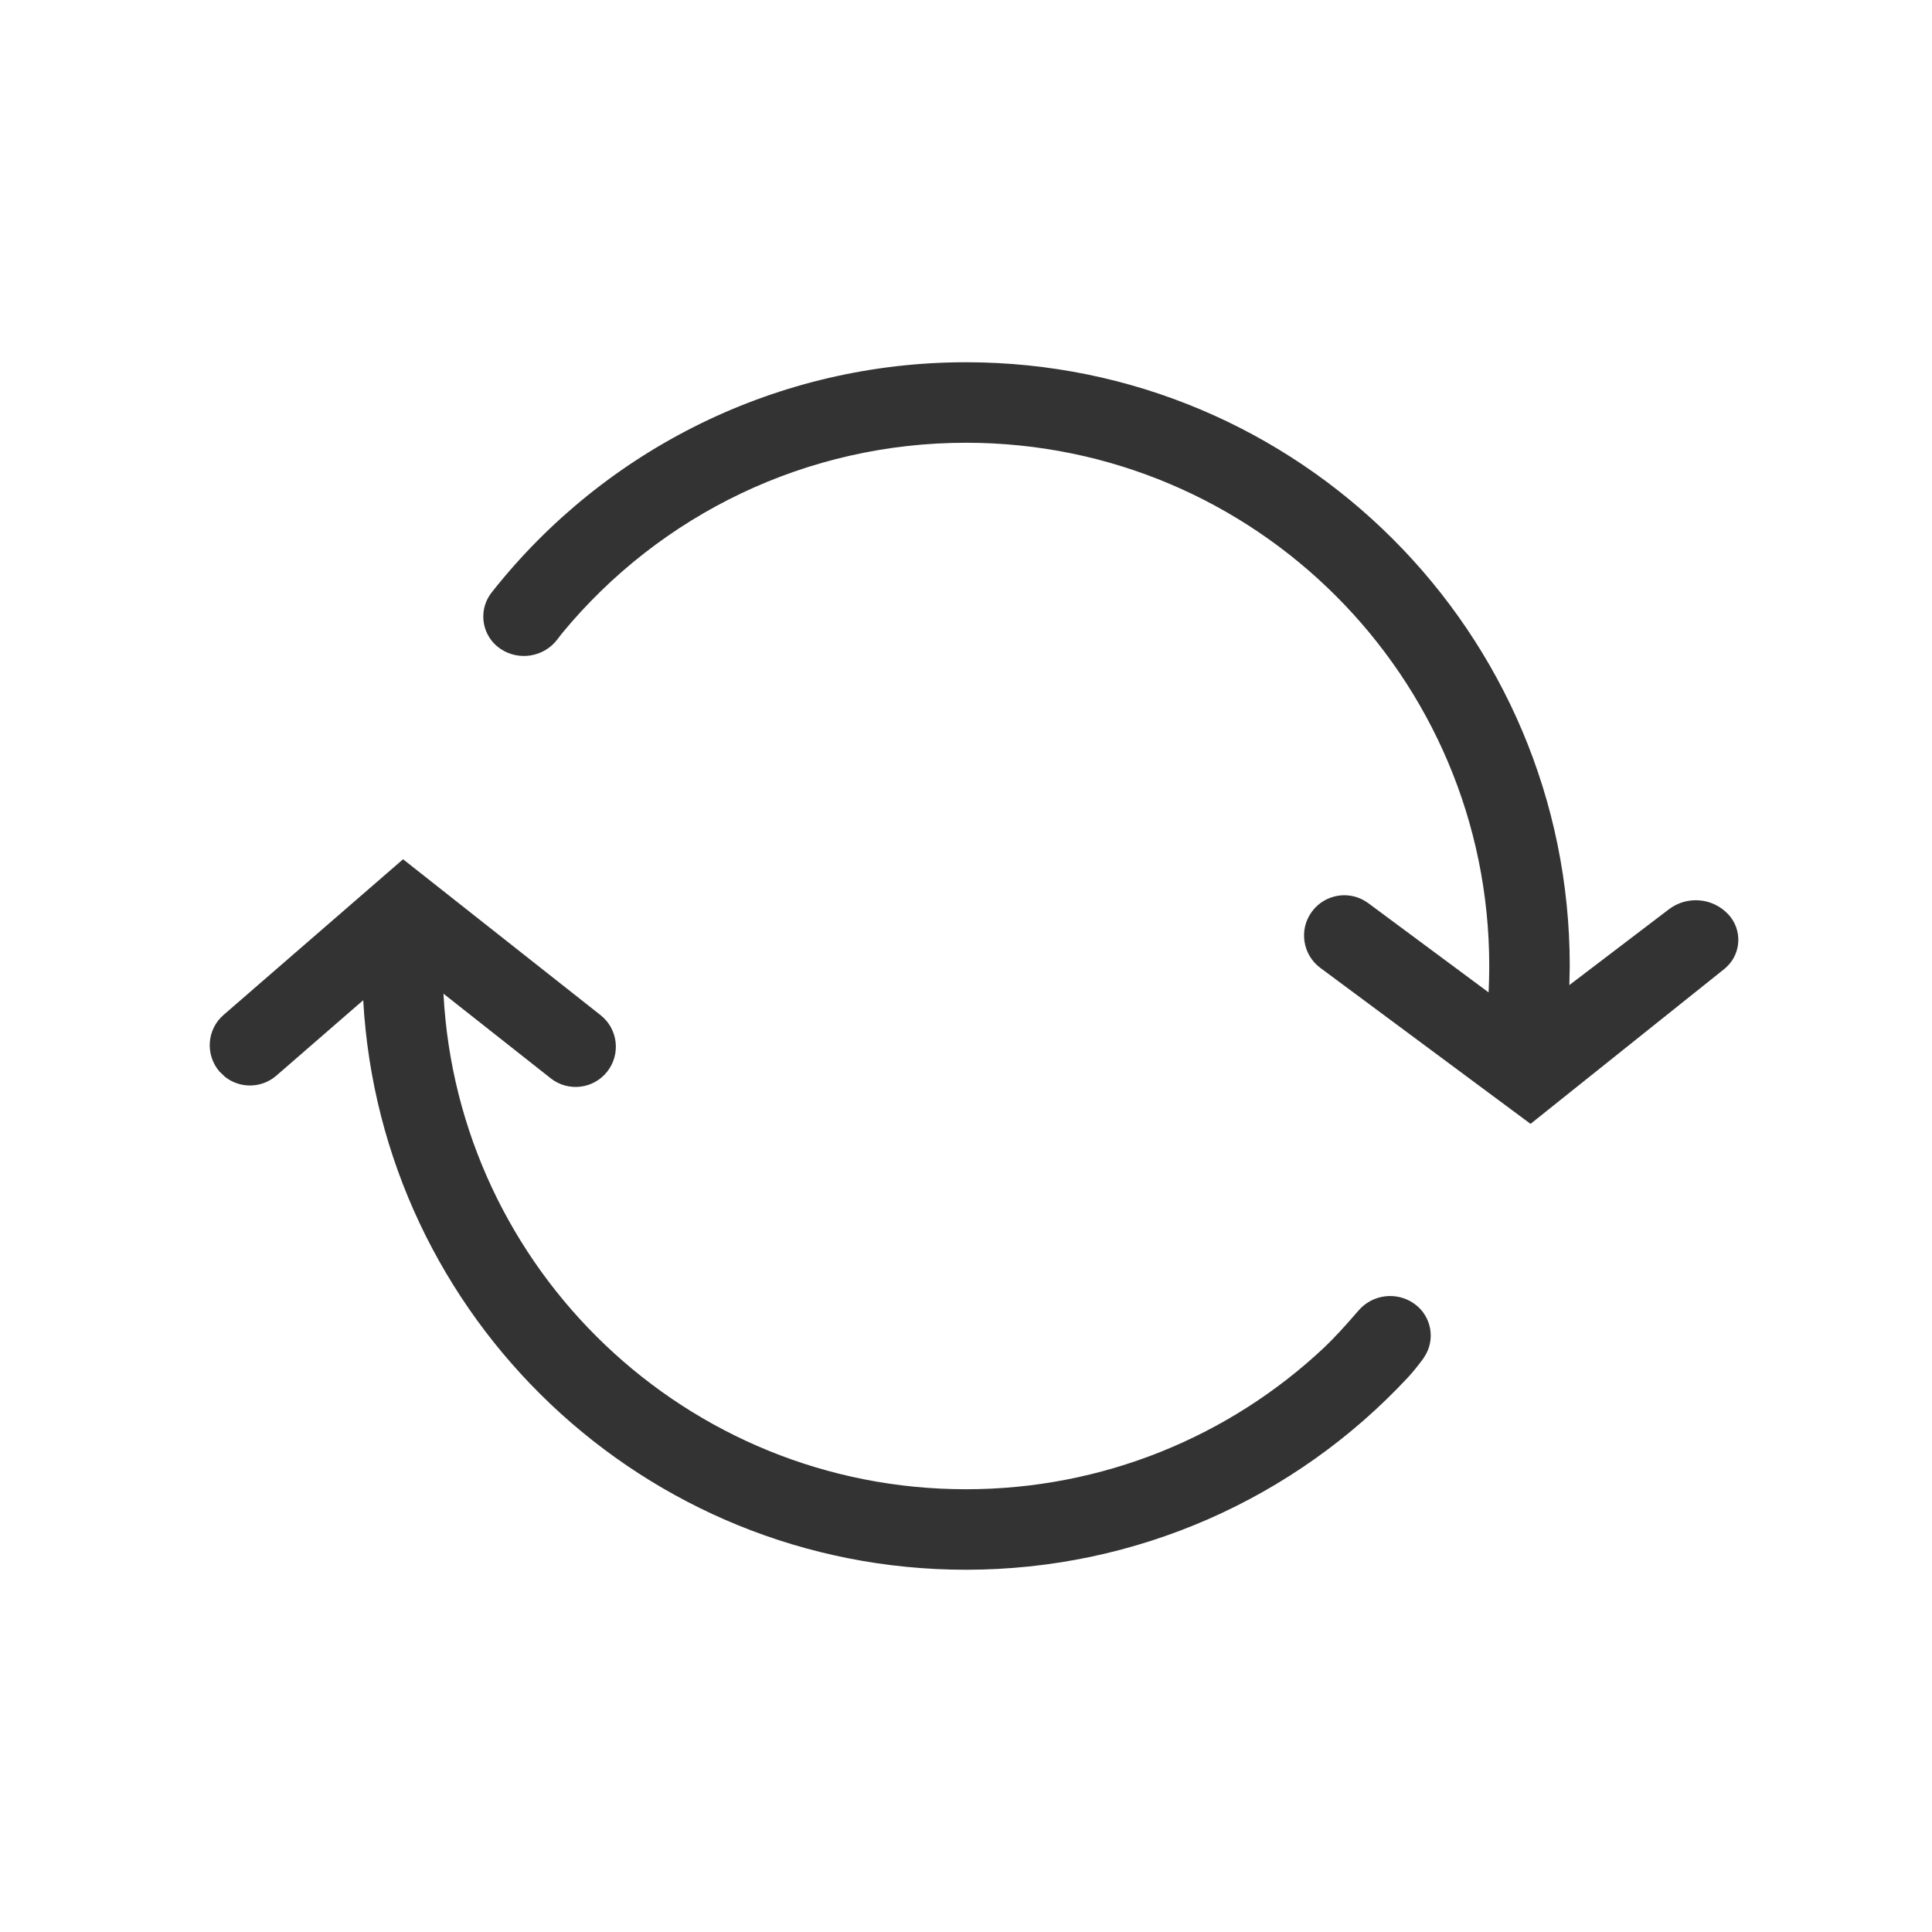 <?xml version="1.0" encoding="UTF-8"?>
<svg width="24px" height="24px" viewBox="0 0 24 24" version="1.1" xmlns="http://www.w3.org/2000/svg" xmlns:xlink="http://www.w3.org/1999/xlink">
    <title>icon/24px/重新评估</title>
    <g id="icon/24px/重新评估" stroke="none" stroke-width="1" fill="none" fill-rule="evenodd">
        <g id="icon/24px/更新" fill="#333333">
            <path d="M5.007,10.674 L7.46,12.61 C7.677,12.781 7.714,13.095 7.543,13.312 C7.372,13.529 7.058,13.566 6.841,13.395 L5.509,12.344 C5.688,15.774 8.526,18.5 12,18.5 C13.688,18.5 15.266,17.853 16.452,16.737 C16.561,16.634 16.702,16.482 16.876,16.28 C17.048,16.08 17.343,16.041 17.561,16.19 C17.782,16.34 17.84,16.642 17.689,16.863 L17.681,16.876 L17.681,16.876 C17.614,16.967 17.549,17.047 17.485,17.116 C16.086,18.616 14.117,19.5 12,19.5 C8,19.5 4.732,16.369 4.512,12.425 L3.433,13.362 C3.247,13.523 2.977,13.523 2.793,13.375 L2.728,13.312 C2.728,13.312 2.728,13.312 2.727,13.312 C2.547,13.103 2.569,12.787 2.778,12.607 L5.007,10.674 Z M12,4.5 C16.142,4.5 19.5,7.858 19.5,12 L19.495,12.237 L20.731,11.296 C20.957,11.124 21.276,11.151 21.47,11.359 C21.644,11.546 21.634,11.84 21.446,12.014 L21.42,12.037 L21.42,12.037 L19.013,13.961 L16.401,12.023 C16.18,11.858 16.133,11.545 16.298,11.323 C16.463,11.101 16.776,11.055 16.998,11.22 L18.492,12.328 C18.497,12.219 18.5,12.11 18.5,12 C18.5,8.41 15.59,5.5 12,5.5 C10.026,5.5 8.203,6.386 6.982,7.867 C6.969,7.884 6.949,7.91 6.922,7.945 C6.754,8.164 6.443,8.214 6.214,8.058 C5.994,7.908 5.937,7.607 6.088,7.386 C6.094,7.378 6.1,7.369 6.107,7.361 C6.11,7.357 6.113,7.353 6.116,7.349 C7.523,5.57 9.671,4.5 12,4.5 Z" id="Combined-Shape"></path>
        </g>
    </g>
</svg>